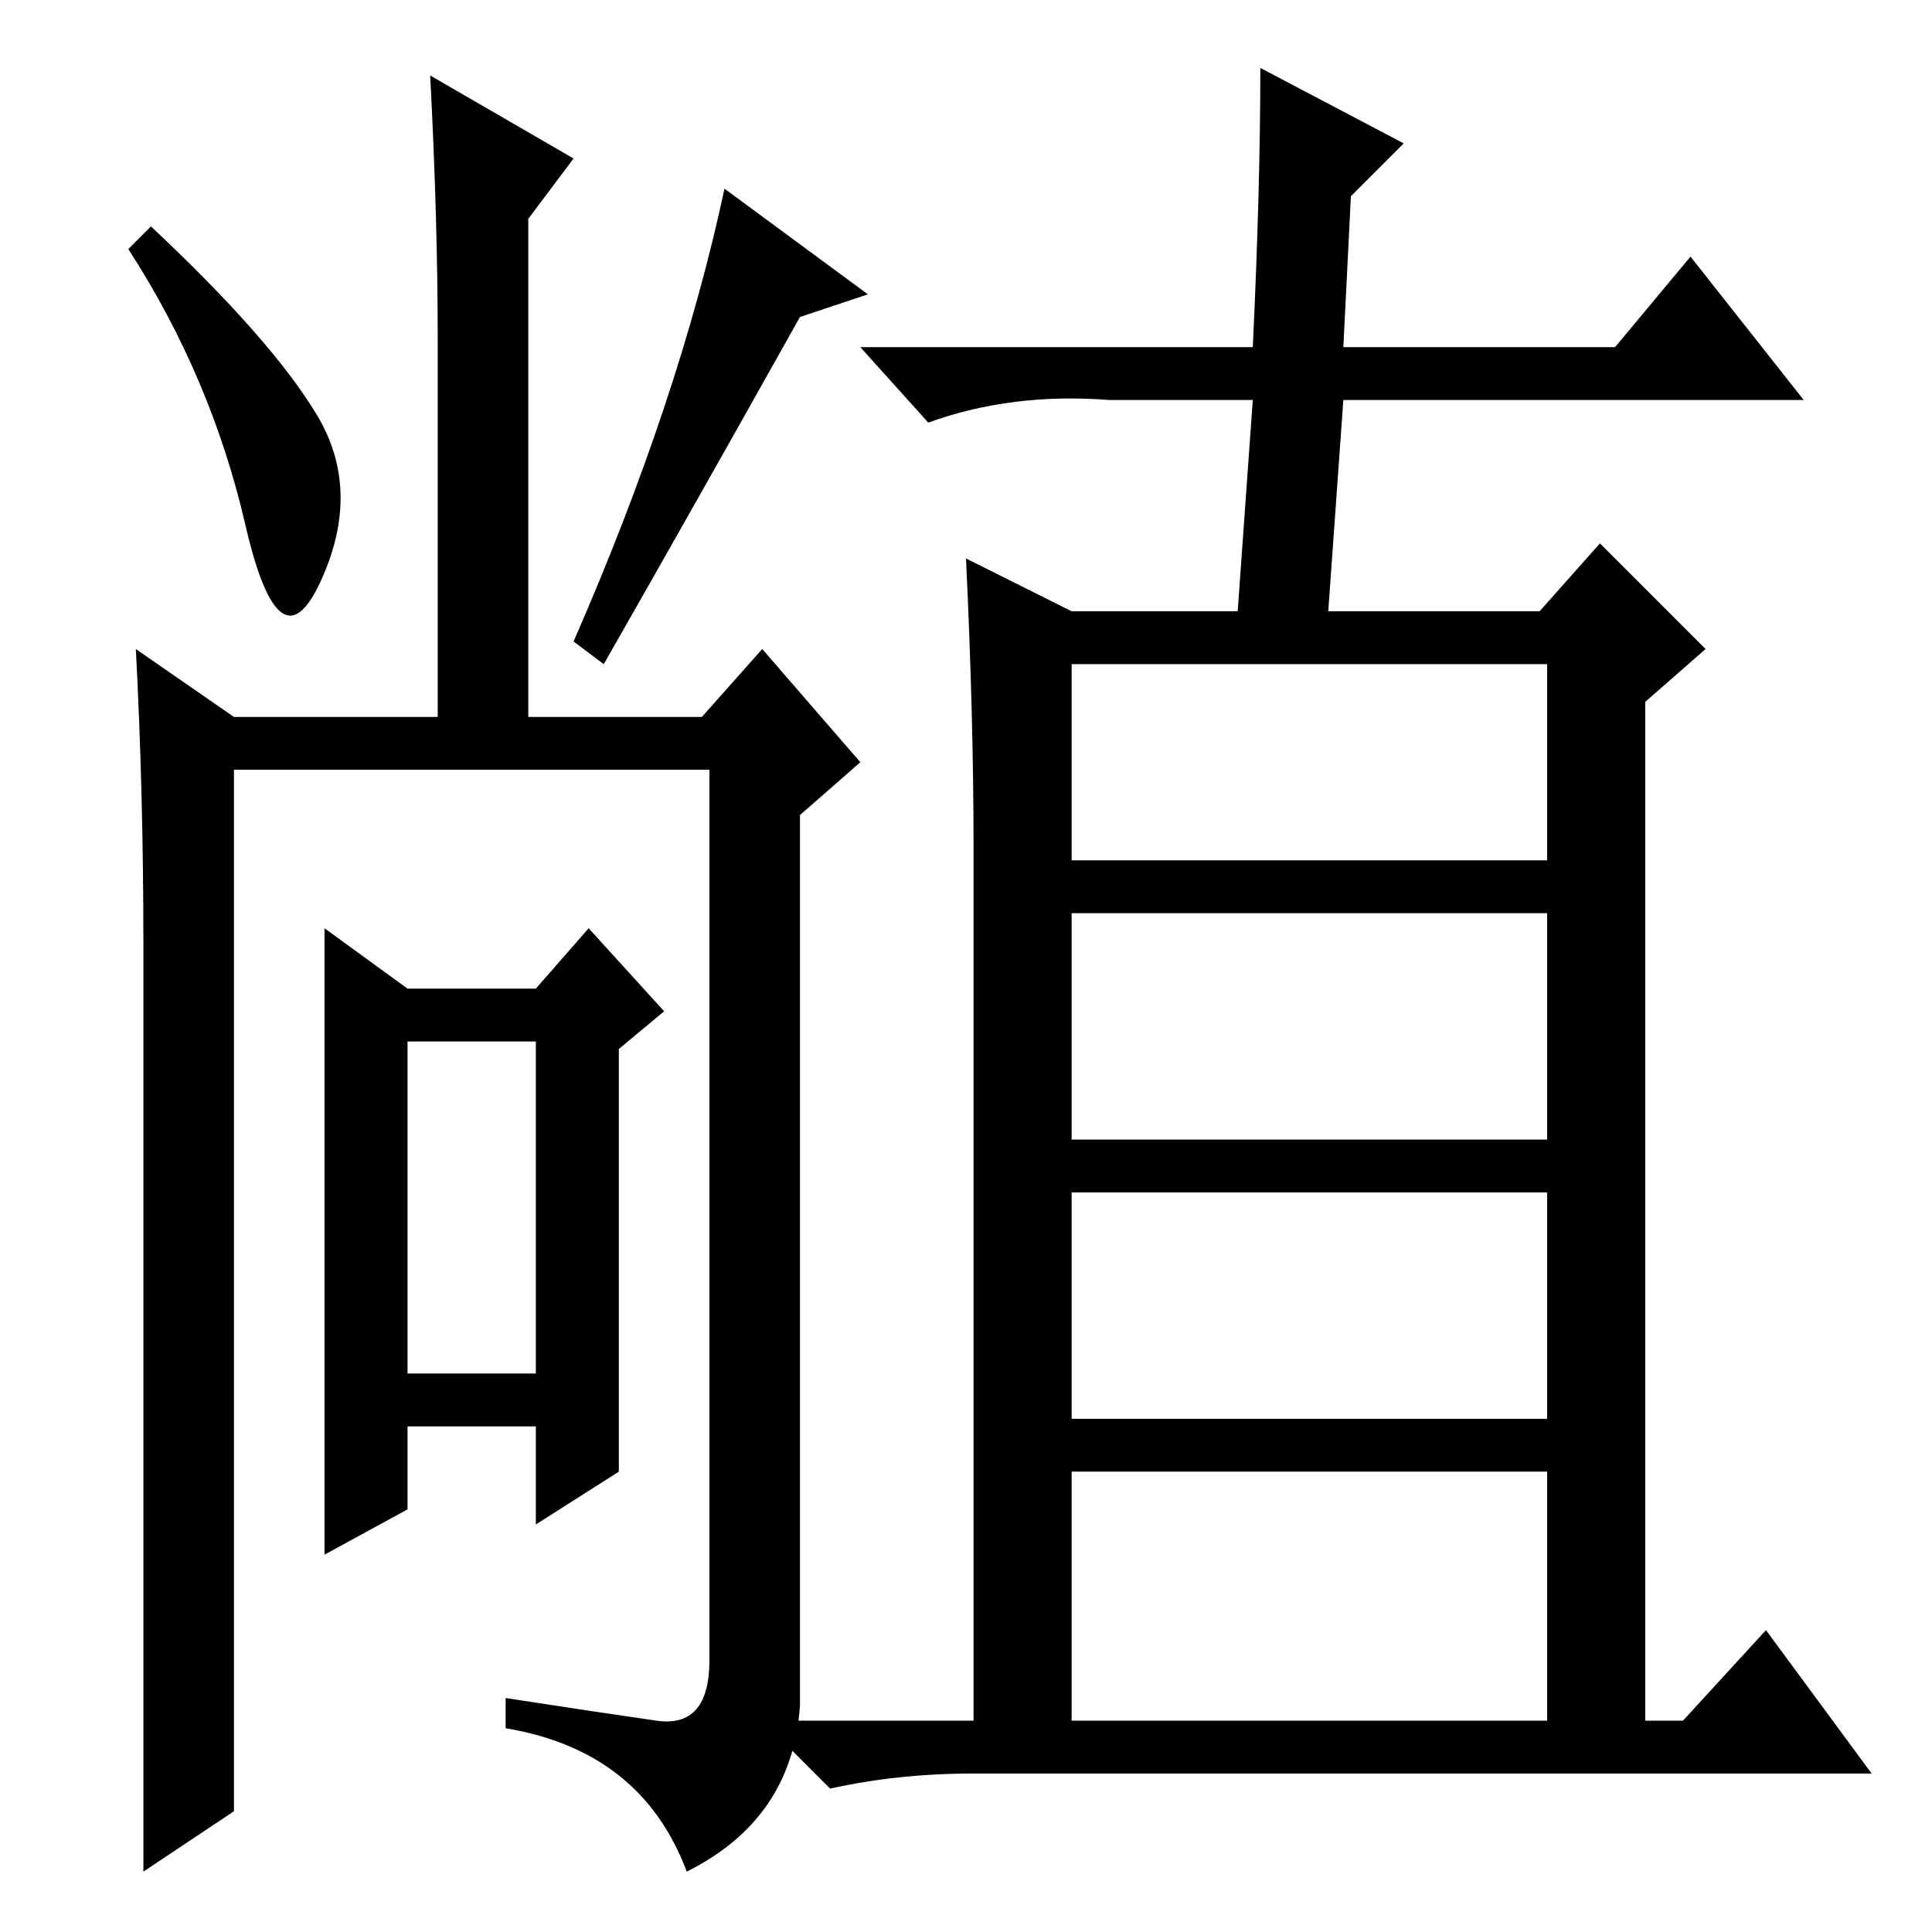 <?xml version="1.0" standalone="no"?>
<!DOCTYPE svg PUBLIC "-//W3C//DTD SVG 1.1//EN" "http://www.w3.org/Graphics/SVG/1.1/DTD/svg11.dtd" >
<svg xmlns="http://www.w3.org/2000/svg" xmlns:xlink="http://www.w3.org/1999/xlink" version="1.1" viewBox="0 -36 256 256">
  <g transform="matrix(1 0 0 -1 0 220)">
   <path fill="currentColor"
d="M106 30q-1 -15 -15 -22q-6 16 -24 19v4q13 -2 20 -3t7 8v118h-63v-138l-12 -8v123q0 20 -1 39l13 -9h27v50q0 16 -1 35l19 -11l-6 -8v-66h23l8 9l13 -15l-8 -7v-118zM115 217l-9 -3q-14 -25 -26 -46l-4 3q14 32 20 60zM20 226q16 -15 22 -25t0.5 -22t-10 7.5t-15.5 36.5z
M54 125h17l7 8l10 -11l-6 -5v-56l-11 -7v13h-17v-11l-11 -6v83zM71 118h-17v-44h17v44zM142 142h63v26h-63v-26zM142 105h63v30h-63v-30zM142 68h63v30h-63v-30zM142 28h63v33h-63v-33zM234 40l14 -19h-119q-10 0 -19 -2l-9 9h28v116q0 17 -1 38l14 -7h22l2 28h-19
q-13 1 -24 -3l-9 10h52q1 21 1 37l19 -10l-7 -7l-1 -20h36l10 12l15 -19h-61l-2 -28h28l8 9l14 -14l-8 -7v-135h5z" />
  </g>

</svg>
